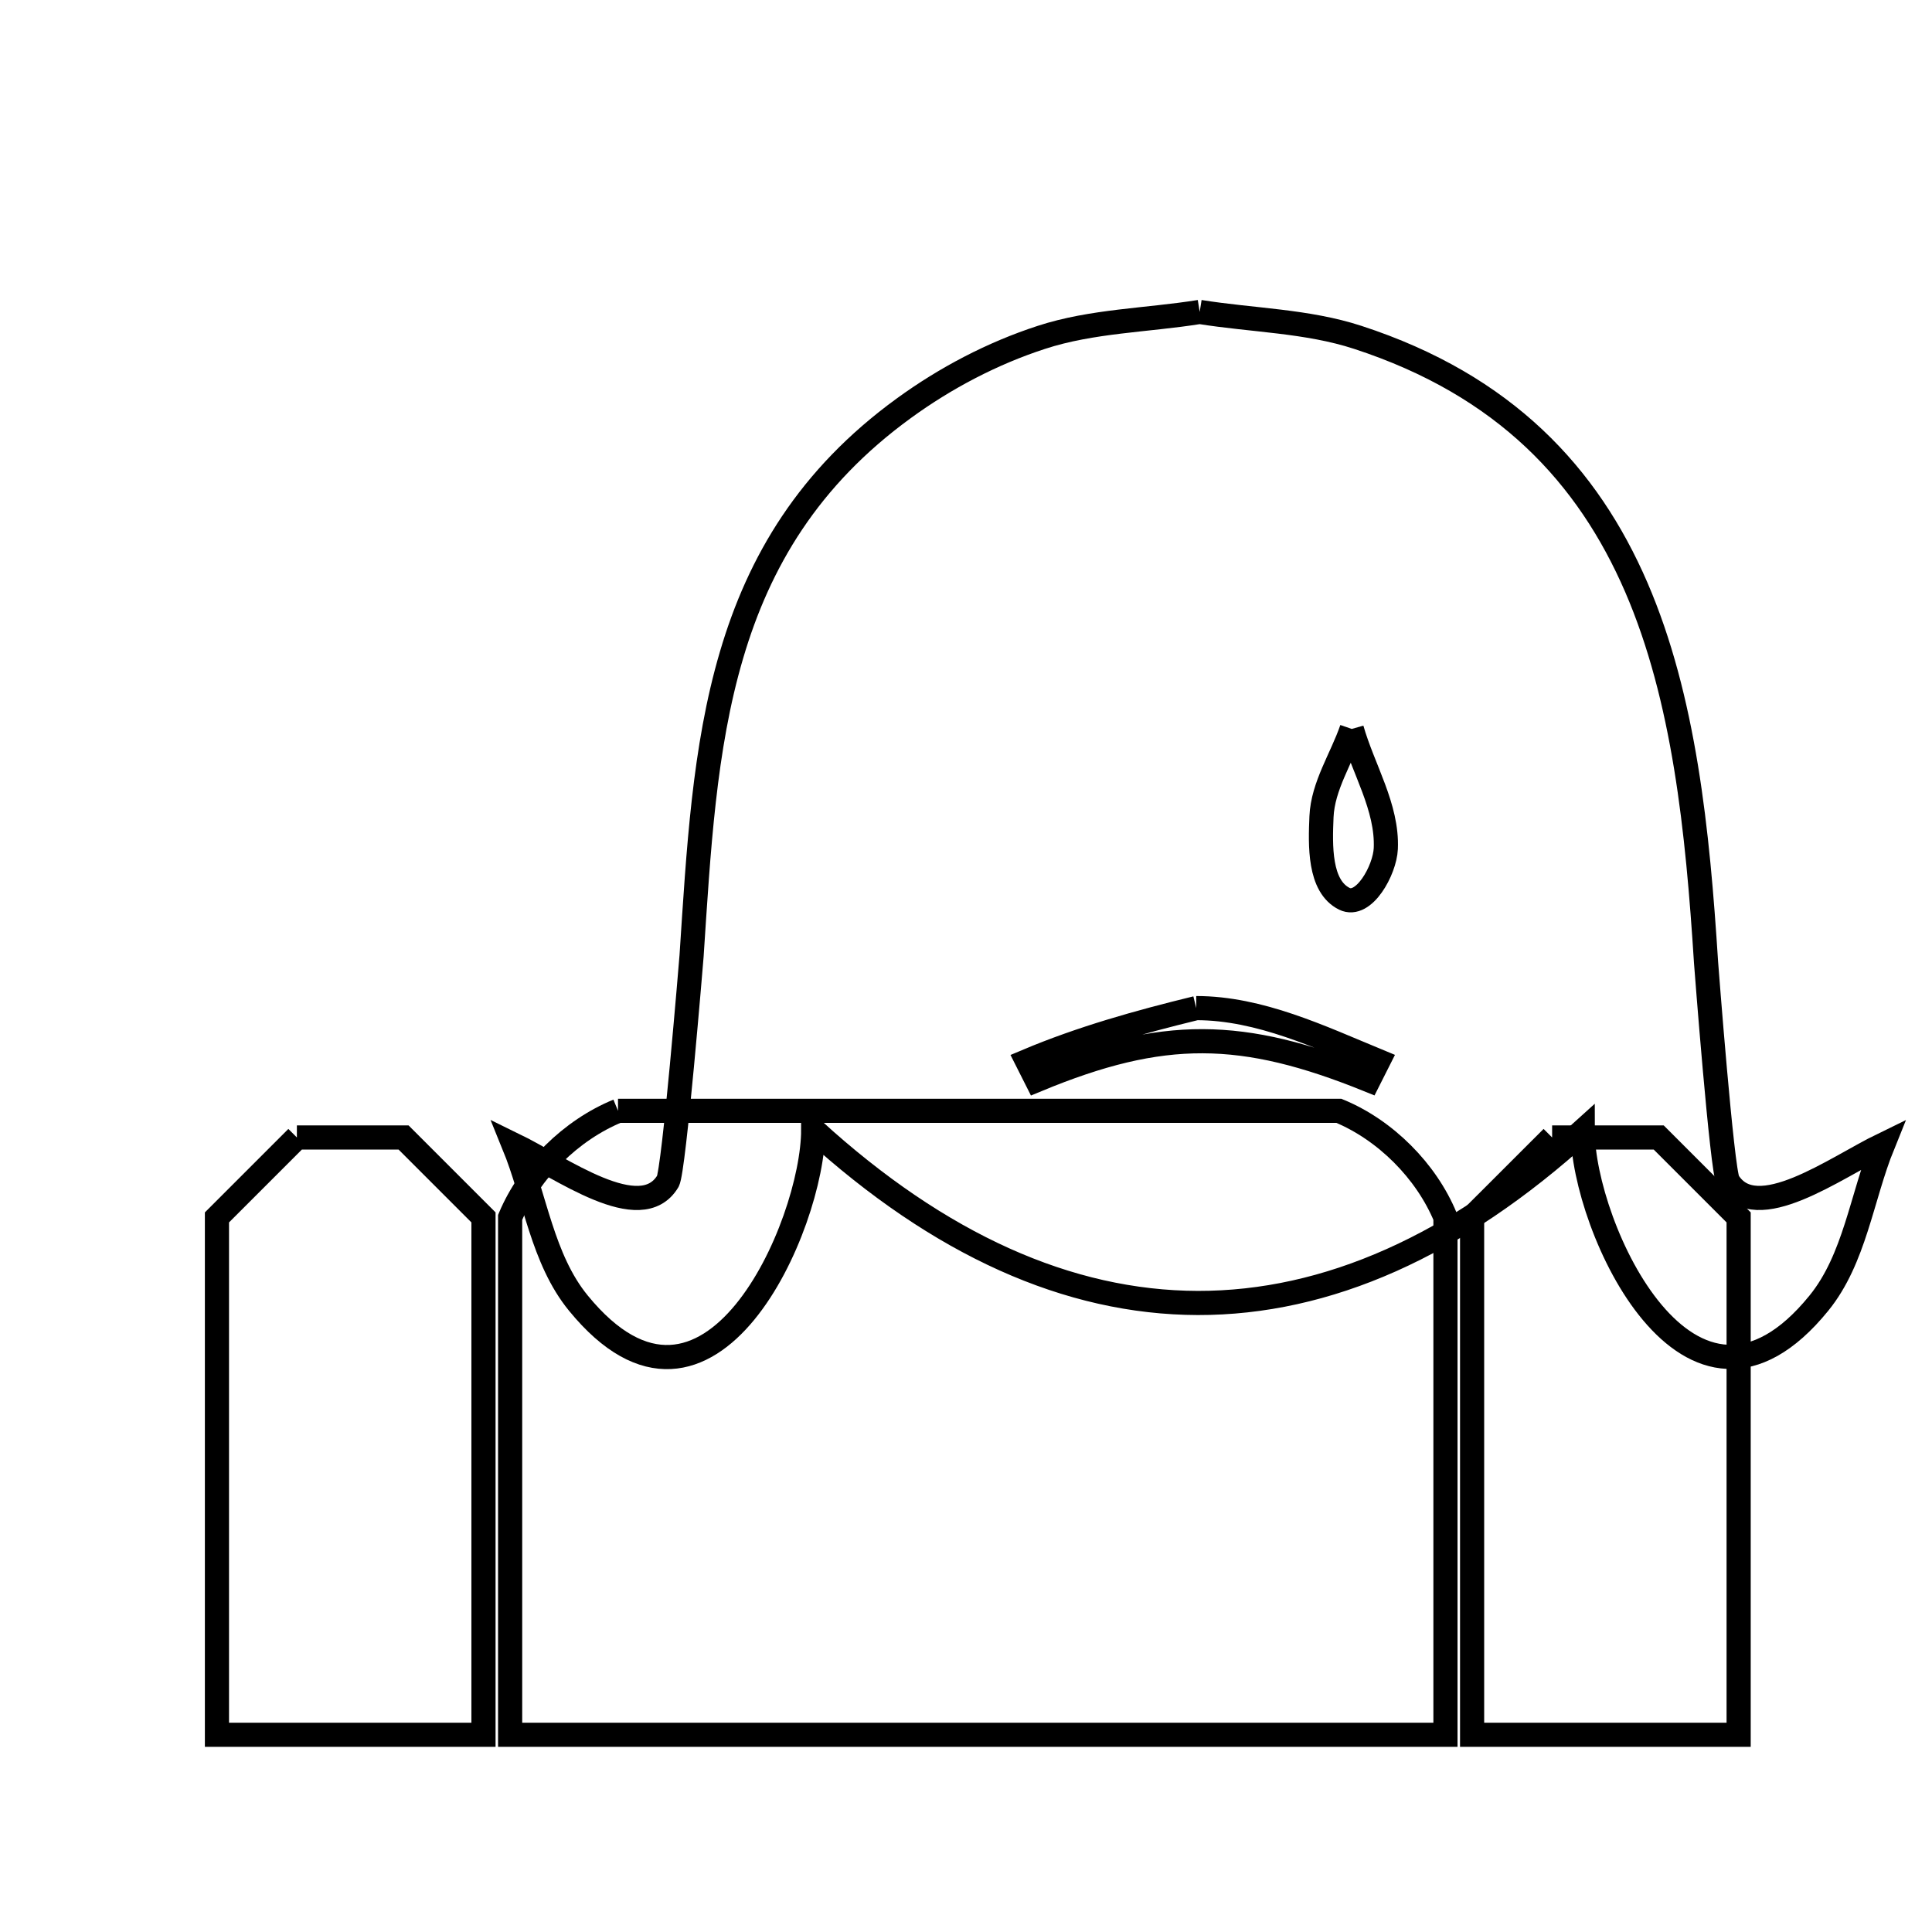 <svg xmlns="http://www.w3.org/2000/svg" viewBox="0.0 0.0 24.0 24.0" height="200px" width="200px"><path fill="none" stroke="black" stroke-width=".3" stroke-opacity="1.0"  filling="0" d="M14.903 3.875 L14.903 3.875 C15.557 3.98 16.237 3.985 16.867 4.191 C18.699 4.788 19.728 5.911 20.326 7.294 C20.923 8.676 21.089 10.318 21.193 11.954 C21.196 11.995 21.391 14.551 21.467 14.675 C21.811 15.236 22.798 14.507 23.391 14.219 L23.391 14.219 C23.125 14.875 23.041 15.639 22.595 16.188 C20.989 18.167 19.661 15.232 19.661 14.05 L19.661 14.05 C18.089 15.478 16.484 16.189 14.879 16.186 C13.275 16.182 11.671 15.464 10.102 14.033 L10.102 14.033 C10.102 15.212 8.813 18.179 7.185 16.188 C6.736 15.64 6.649 14.875 6.381 14.219 L6.381 14.219 C6.971 14.506 7.957 15.237 8.296 14.675 C8.372 14.549 8.588 11.911 8.591 11.874 C8.677 10.567 8.745 9.297 9.087 8.138 C9.428 6.979 10.044 5.932 11.227 5.072 C11.745 4.695 12.327 4.389 12.936 4.191 C13.567 3.985 14.247 3.98 14.903 3.875 L14.903 3.875"></path>
<path fill="none" stroke="black" stroke-width=".3" stroke-opacity="1.0"  filling="0" d="M16.792 9.055 L16.792 9.055 C16.933 9.551 17.237 10.027 17.215 10.541 C17.203 10.811 16.941 11.284 16.7 11.165 C16.384 11.008 16.401 10.498 16.416 10.145 C16.433 9.761 16.667 9.419 16.792 9.055 L16.792 9.055"></path>
<path fill="none" stroke="black" stroke-width=".3" stroke-opacity="1.0"  filling="0" d="M14.86 12.523 L14.86 12.523 C15.651 12.523 16.405 12.885 17.122 13.181 L17.003 13.417 C15.433 12.782 14.45 12.765 12.878 13.417 L12.759 13.181 C13.435 12.896 14.147 12.697 14.86 12.523 L14.86 12.523"></path>
<path fill="none" stroke="black" stroke-width=".3" stroke-opacity="1.0"  filling="0" d="M7.677 13.799 L12.154 13.799 L16.632 13.799 C17.209 14.037 17.718 14.546 17.956 15.123 L17.956 21.55 L12.147 21.55 L6.337 21.55 L6.337 15.123 C6.58 14.545 7.095 14.037 7.677 13.799 L7.677 13.799"></path>
<path fill="none" stroke="black" stroke-width=".3" stroke-opacity="1.0"  filling="0" d="M3.688 14.13 L5.013 14.13 C5.344 14.461 5.675 14.792 6.006 15.123 L6.006 21.55 L2.695 21.55 L2.695 15.123 C3.026 14.792 3.357 14.461 3.688 14.13 L3.688 14.13"></path>
<path fill="none" stroke="black" stroke-width=".3" stroke-opacity="1.0"  filling="0" d="M19.281 14.13 L20.605 14.13 C20.936 14.461 21.267 14.792 21.598 15.123 L21.598 21.55 L18.287 21.55 L18.287 15.123 C18.618 14.792 18.949 14.461 19.281 14.13 L19.281 14.13"></path></svg>